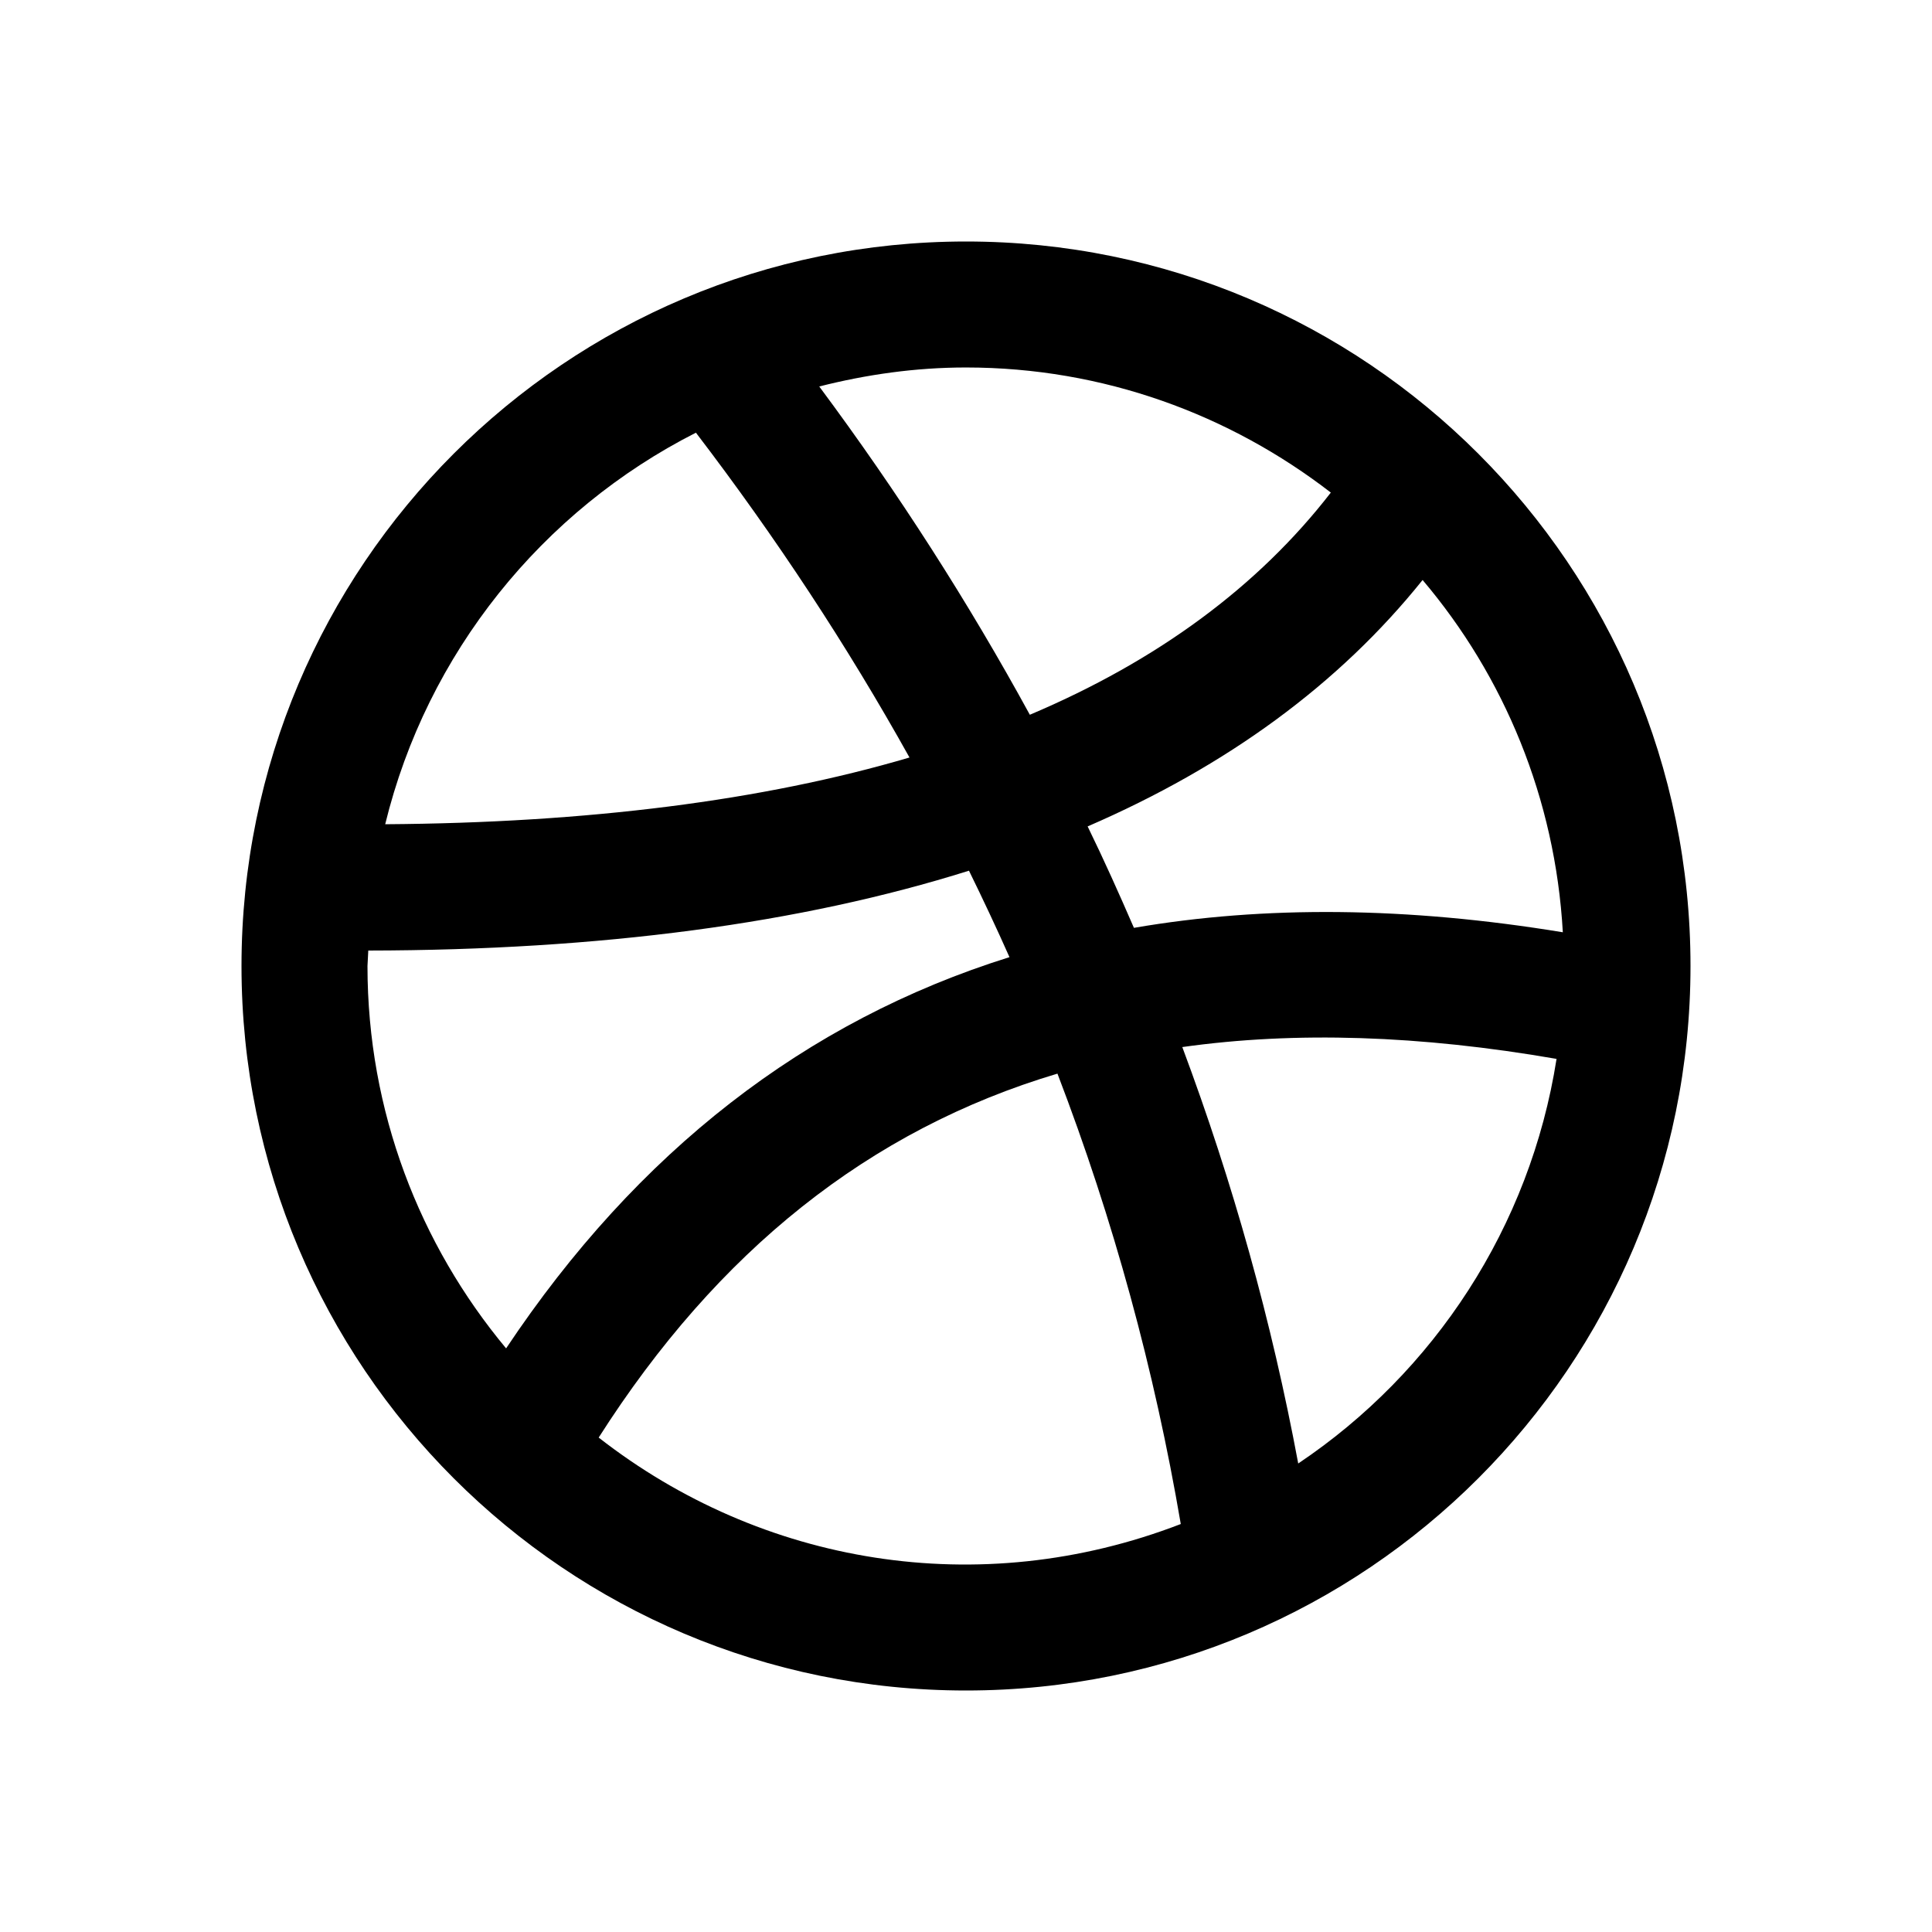 <svg width="24" height="24" viewBox="0 0 24 24" fill="none" xmlns="http://www.w3.org/2000/svg">
<path d="M12 3C7.029 3 3 7.03 3 12C3 16.97 7.029 21 12 21C16.971 21 21 16.97 21 12C21 7.03 16.971 3 12 3ZM19.414 11.581C17.483 11.264 15.707 11.247 14.086 11.526C13.903 11.104 13.714 10.682 13.511 10.266C15.244 9.516 16.635 8.498 17.672 7.205C18.685 8.4 19.32 9.919 19.414 11.581ZM16.532 6.119C15.629 7.285 14.381 8.207 12.793 8.879C12.031 7.484 11.159 6.122 10.177 4.801C10.761 4.653 11.37 4.565 12 4.565C13.706 4.565 15.276 5.149 16.532 6.119ZM8.645 5.375C9.643 6.681 10.528 8.028 11.298 9.41C9.476 9.947 7.3 10.222 4.785 10.239C5.304 8.113 6.736 6.344 8.645 5.375ZM4.565 12L4.575 11.808C7.462 11.804 9.952 11.472 12.037 10.816C12.212 11.173 12.38 11.53 12.54 11.89C10.005 12.683 7.916 14.307 6.287 16.75C5.213 15.461 4.565 13.805 4.565 12ZM7.437 17.858C8.914 15.541 10.799 14.034 13.136 13.337C13.832 15.152 14.342 17.02 14.668 18.932C12.156 19.901 9.453 19.432 7.437 17.858ZM16.127 18.18C15.798 16.415 15.316 14.69 14.687 13.007C16.093 12.809 17.642 12.86 19.336 13.154C19.008 15.244 17.815 17.048 16.127 18.18Z" fill="currentColor" />
</svg>
